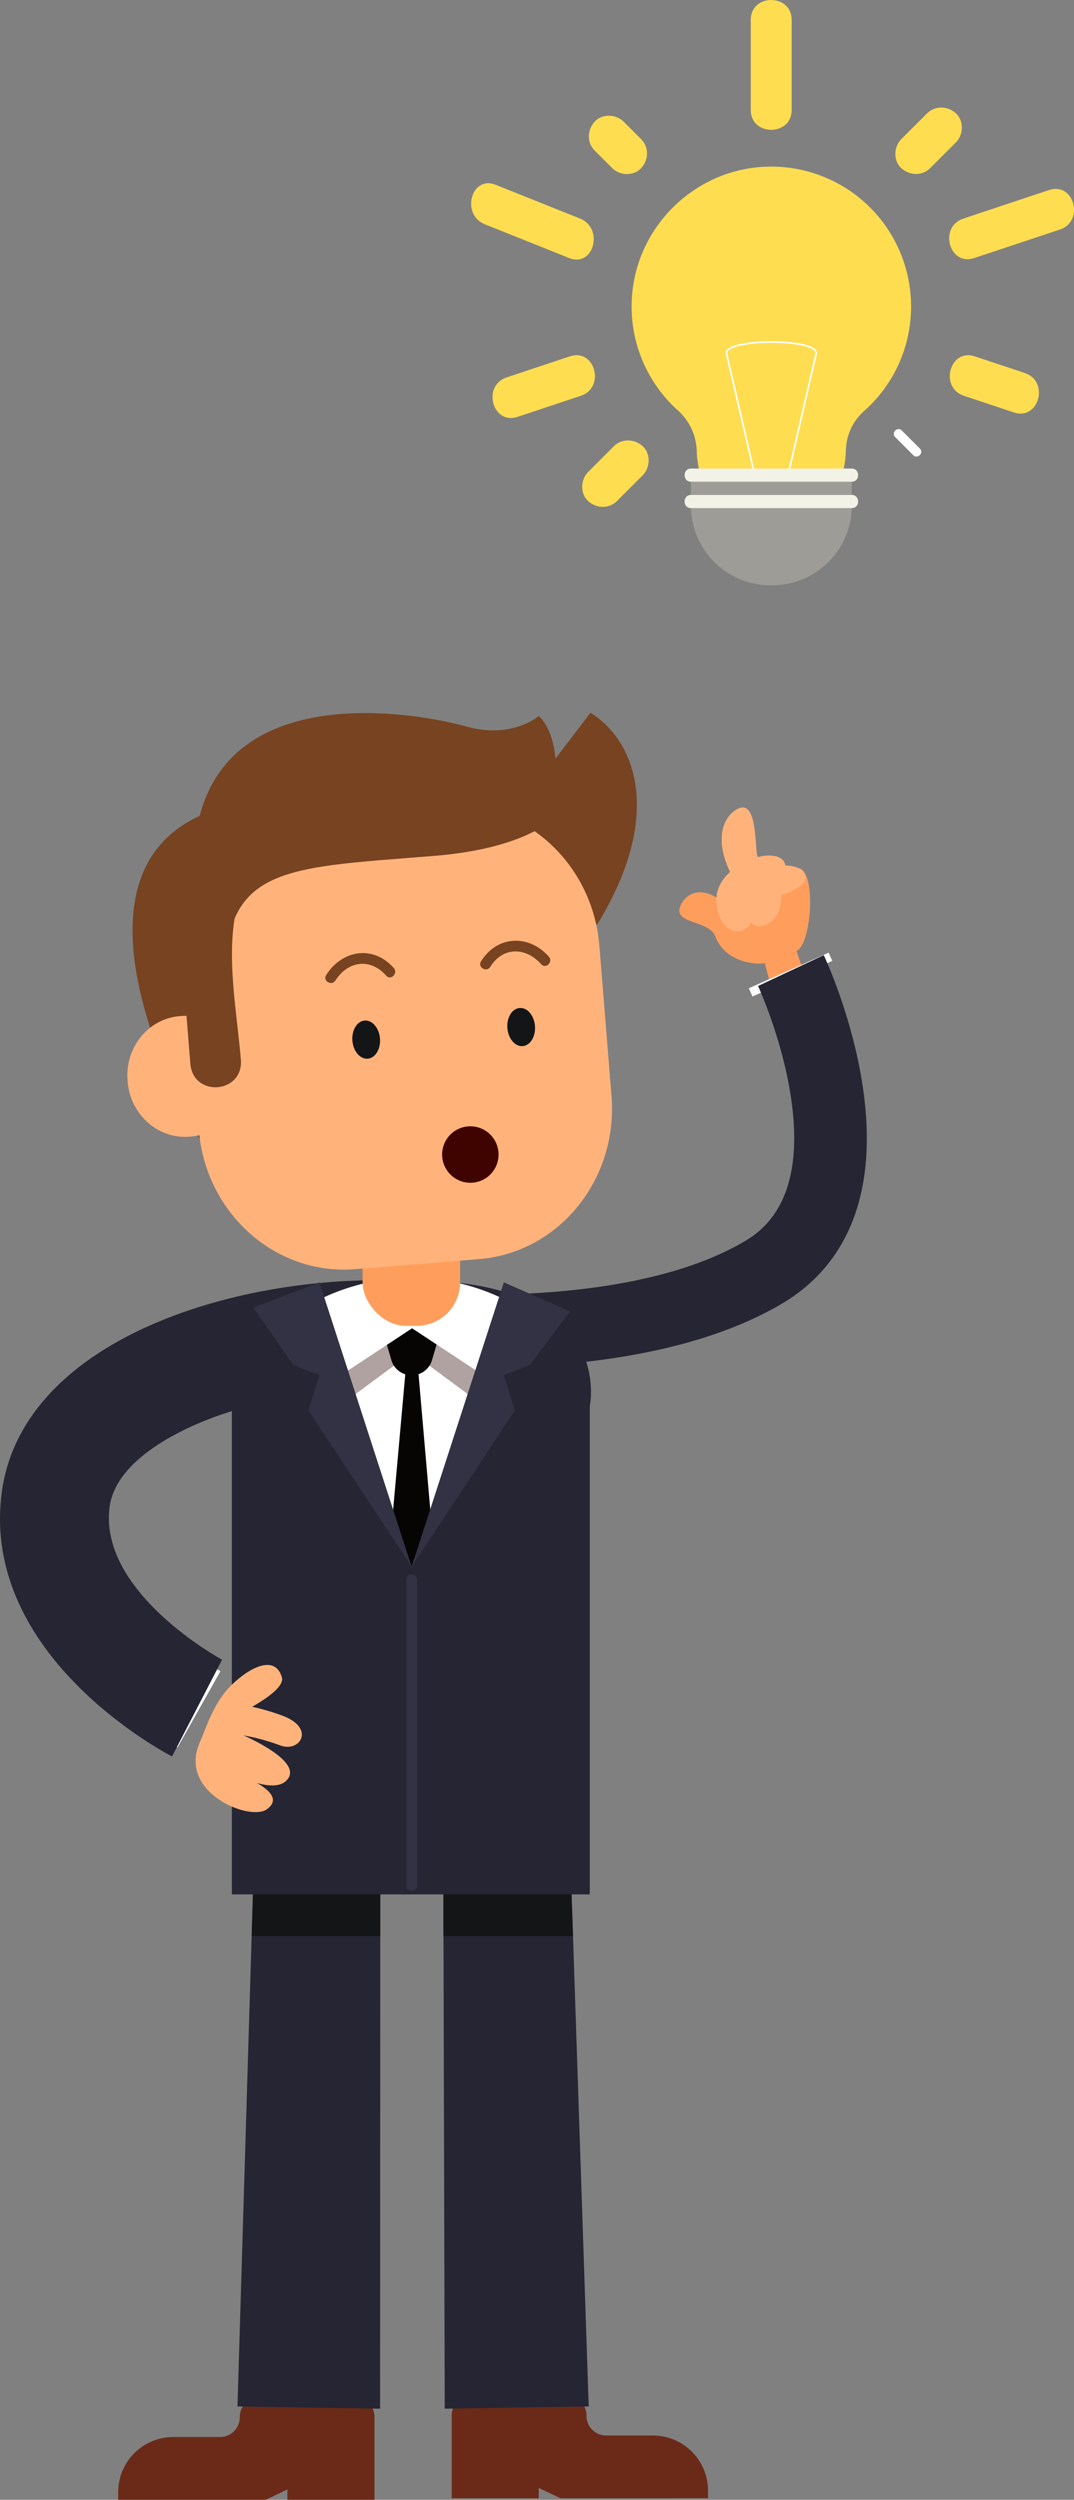 <svg xmlns="http://www.w3.org/2000/svg" viewBox="0 0 636.12 1479.24"><rect x="0" y="0" width="636.12" height="1479.24" fill="#808080" stroke="none"/><defs><style>.cls-1{fill:#ffb37b;}.cls-2{fill:#ff9e5c;}.cls-14,.cls-3{fill:none;stroke:#fff;stroke-miterlimit:10;}.cls-3{stroke-width:5.32px;}.cls-4{fill:#252533;}.cls-5{fill:#323244;}.cls-6{fill:#6b2a18;}.cls-7{fill:#131516;}.cls-8{fill:#fff;}.cls-9{fill:#afa2a0;}.cls-10{fill:#070404;}.cls-11{fill:#774320;}.cls-12{fill:#3f0400;}.cls-13{fill:#ffdd50;}.cls-15{fill:#9e9c97;}.cls-16{fill:#f2f2e7;}</style></defs><title>WALKER</title><g id="Capa_2" data-name="Capa 2"><g id="Capa_1-2" data-name="Capa 1"><path class="cls-1" d="M461.24,525.25l-12.39-18.18c-2.14-3.26.57-37.17-13.39-27.55-11.75,8.09-10.09,27.55,1.7,44.32a6.89,6.89,0,0,1-1.42,9.47Z"/><path class="cls-2" d="M435.74,533.31l-.14.11a6.89,6.89,0,0,1-8.77-.38c-7.65-6.71-18.78-7.4-23.55,2.44-5.65,11.65,16.67,8.58,20.49,18.78,5.5,14.67,23,16.86,29.24,15.64l7.72,29.77,19.76-10.92-8.7-26.06c8.91-3.74,12-47.8,1-49-5.19-.56-3.54,6.86-11.57,11.54Z"/><path class="cls-1" d="M464.61,510.33c-5.61-11-41.08,1.49-40.29,22.66s18.25,22.58,21.59,10.13S445,529.5,445,529.5,469.06,519,464.61,510.33Z"/><path class="cls-1" d="M475.52,515.6c-3.5-4.27-20.58-6.89-29.21,6.29s-3.88,29.09,6.29,25.78c11.1-3.61,10.12-18.1,10.12-18.1S482.53,524.13,475.52,515.6Z"/><line class="cls-3" x1="444.6" y1="587.23" x2="491.88" y2="566.17"/><path class="cls-4" d="M285.07,809.23c-24.81,0-41.78-1.56-43.73-1.75l4.13-42.8c1.86.18,126.41,11.34,196.46-30.68,23.72-14.23,32.69-42.49,26.65-84-5.13-35.28-19.45-66.24-19.59-66.54l38.93-18.26c.69,1.46,16.87,36.25,23.06,77.61,11.35,75.78-19.25,111.47-46.93,128.07C409.77,803.44,332.89,809.23,285.07,809.23ZM243.4,786.08l2-21.4h0Z"/><path class="cls-5" d="M333.11,800.21c0,21.87-39.86,39.61-89,39.61s-89-17.74-89-39.61,39.86-39.61,89-39.61S333.11,778.33,333.11,800.21Z"/><path class="cls-6" d="M70,1479.24v-4.5a32.63,32.63,0,0,1,32.63-32.64h27.74A11.62,11.62,0,0,0,142,1430.48v-.23a11.62,11.62,0,0,1,11.62-11.62h56.57a11.62,11.62,0,0,1,11.62,11.62v49H170.24v-6.13l-12.88,6.13Z"/><path class="cls-6" d="M419.35,1478.33v-4.49a32.64,32.64,0,0,0-32.64-32.64H359a11.62,11.62,0,0,1-11.62-11.62v-.23a11.63,11.63,0,0,0-11.62-11.63H279.16a11.63,11.63,0,0,0-11.62,11.63v49h51.55v-6.12l12.89,6.12Z"/><polygon class="cls-4" points="225.12 1425.32 225.26 1046.4 262.41 1046.4 263.41 1425.32 348.68 1424 333.44 967.83 154.41 967.83 140.66 1424 225.12 1425.32"/><polygon class="cls-7" points="154.43 978.2 333.46 978.2 339.38 1145.63 262.67 1145.63 262.44 1056.77 225.29 1056.77 225.22 1145.63 149.05 1145.63 154.43 978.2"/><path class="cls-4" d="M243.85,757.59c-121.61,0-106.52,74.2-106.52,74.2V1121h212V832.09S365.46,757.59,243.85,757.59Z"/><path class="cls-1" d="M144.18,1026.87a129,129,0,0,1,21.88,6c11.95,4.39,21.16-10.73.39-17.93a127.25,127.25,0,0,0-17.13-4.95c7.74-4.4,19.29-12,17.63-17.51C162.76,978.57,147,987,136,998.27c-8.23,8.41-13.09,21.31-16,28.88-.77,1.71-1.53,3.51-2.29,5.5-11,28.71,30.29,45,40.21,38.06,15.45-10.77-22.35-22.81-22.35-22.81s27.65,16.16,35.25,4.25C176.85,1042.78,153.27,1031,144.18,1026.87Z"/><line class="cls-3" x1="128.24" y1="987.61" x2="102.84" y2="1032.71"/><path class="cls-4" d="M101.9,1039.36C97.28,1037-11,979.92.92,884.07c12.39-99.4,162.17-136.56,261-124.24l-8,63.94c-39.56-4.94-87.91.6-126.17,14.46-17.69,6.4-59.22,24.46-62.88,53.81-6.28,50.39,65.93,89.72,66.67,90.1Z"/><polygon class="cls-8" points="189.75 768.73 243.85 927.1 298.42 768.73 189.75 768.73"/><path class="cls-9" d="M298.16,786.23l-.58-.28A124,124,0,0,0,190,786l-.54.26,14.91,43.28,39.45-29.19,39.44,29.19Z"/><polygon class="cls-10" points="254.97 894.69 243.8 927.11 232.73 894.69 244.04 768.74 244.04 768.74 254.97 894.69"/><path class="cls-10" d="M243.75,813.79h.19a12.41,12.41,0,0,0,11.91-8.9l6.19-21A12.41,12.41,0,0,0,250.13,768H237.56a12.42,12.42,0,0,0-11.91,15.93l6.19,21A12.42,12.42,0,0,0,243.75,813.79Z"/><path class="cls-8" d="M298.41,768.73l-.58-.28a124,124,0,0,0-107.58,0l-.55.26L204.62,812l39.44-26,39.44,26Z"/><polygon class="cls-5" points="243.8 927.11 298.42 758.82 337.61 776.02 313.92 807.65 298.42 813.71 304.94 834.59 243.8 927.11"/><polygon class="cls-5" points="243.8 927.11 189.19 758.83 149.99 773.73 173.68 807.65 189.19 813.71 182.67 834.6 243.8 927.11"/><path class="cls-5" d="M240.63,934.83v181c0,4.15,6.44,4.15,6.44,0v-181c0-4.15-6.44-4.15-6.44,0Z"/><path class="cls-11" d="M118.16,673.87s-89.3-150.21.12-191.07c21.06-80.88,131.08-60.47,158-52.87s42.81-6.2,42.81-6.2c9,8.14,9.88,25.21,9.88,25.21l20.78-27.18c27.55,17.24,42.88,61.66,4.22,124.9Z"/><rect class="cls-2" x="214.76" y="689.68" width="57.75" height="94.88" rx="25.67"/><path class="cls-1" d="M262,476.91l-73,5.91c-47.36,3.83-82.5,47.1-78.49,96.65l1.73,21.34a.37.37,0,0,1-.39.4,32.77,32.77,0,0,0-4.54,0l-.85.07C87.82,602.8,74,619.84,75.56,639.35l.06.71c1.58,19.49,18,34.07,36.6,32.56l.88-.07a31.24,31.24,0,0,0,4.58-.74.36.36,0,0,1,.43.32c5.64,47.55,46.22,82.62,92.25,78.89l73.33-5.94c47.36-3.83,82.5-47.1,78.49-96.65L355,559.68C351,510.13,309.34,473.08,262,476.91Z"/><path class="cls-11" d="M142.65,627c-3.42-42.21-16.54-94.62,18.34-126.33,17.66-16.07,38.46-17.68,60.57-19.47,18-1.45,36-3.24,54-4.37,19.45-1.22,17-32.23-2.53-31.31-19.74.94-39.4,3.19-59.09,4.79-28.12,2.28-53.61,8.32-75,29-23.82,23-33.84,55.69-31.13,89.16q2.46,30.48,4.93,60.94c1.64,20.19,31.56,17.77,29.93-2.42Z"/><path class="cls-7" d="M225.06,614.53c.5,6.23-2.75,11.57-7.26,11.94s-8.57-4.39-9.08-10.62,2.75-11.58,7.26-11.94S224.55,608.3,225.06,614.53Z"/><path class="cls-7" d="M316.86,607.09c.5,6.24-2.75,11.58-7.26,11.95s-8.57-4.39-9.08-10.62,2.75-11.58,7.26-11.95S316.35,600.86,316.86,607.09Z"/><path class="cls-11" d="M325.08,566.08c-11.94-13.34-30.59-12.6-40.2,2.83-2.18,3.5,3.34,6.7,5.5,3.22,7.51-12.06,21.05-11.75,30.19-1.55,2.74,3.07,7.24-1.45,4.51-4.5Z"/><path class="cls-11" d="M198.67,580.21c7.39-11.64,20.69-13.51,30.09-2.85,2.71,3.09,7.21-1.44,4.5-4.51-12.14-13.77-30.6-10.82-40.09,4.15-2.21,3.47,3.31,6.67,5.5,3.21Z"/><path class="cls-11" d="M346.23,451.42s5.22,47.41-89.37,55.07-129.69,5.37-122.67,92c0,0-29.08-125.7,52.56-144.25S301.26,473.73,346.23,451.42Z"/><path class="cls-12" d="M295.29,683.18a16.71,16.71,0,1,1-16.71-16.7A16.71,16.71,0,0,1,295.29,683.18Z"/><path class="cls-13" d="M539.62,181.34a82.76,82.76,0,0,0-88.09-82.58c-41,2.57-74.37,35.74-77.21,76.69a82.56,82.56,0,0,0,27,67.24,33.53,33.53,0,0,1,11.2,21.78l.15,1.61c0,10.35,4.88,46.75,44.17,46.75S501,276.43,501,266.08l.2-2.28A31.78,31.78,0,0,1,512,243.05,82.51,82.51,0,0,0,539.62,181.34Z"/><path class="cls-14" d="M430.39,209.53l17.18,74h18.6l17.18-74C486.11,200,427.62,200,430.39,209.53Z"/><path class="cls-15" d="M457.34,346.35h-.95a47.15,47.15,0,0,1-47.16-47.16v-18h95.28v18A47.16,47.16,0,0,1,457.34,346.35Z"/><path class="cls-16" d="M409.23,285.07h95.28c5,0,5-7.81,0-7.81H409.23c-5,0-5,7.81,0,7.81Z"/><path class="cls-16" d="M409.23,300.68h95.28c5,0,5-7.8,0-7.8H409.23c-5,0-5,7.8,0,7.8Z"/><path class="cls-13" d="M379.76,82.37q-5.2-5.19-10.4-10.4c-4.49-4.48-12.71-4.82-17.13,0s-4.79,12.34,0,17.13q5.19,5.2,10.4,10.4c4.48,4.49,12.7,4.82,17.13,0s4.78-12.34,0-17.13Z"/><path class="cls-13" d="M343.58,129.35l-50-20c-14.47-5.8-20.75,17.62-6.44,23.36l50,20c14.47,5.8,20.75-17.62,6.44-23.36Z"/><path class="cls-13" d="M550.93,99.5l15.28-15.28c4.48-4.48,4.82-12.7,0-17.12s-12.34-4.79-17.13,0L533.8,82.37c-4.48,4.49-4.82,12.71,0,17.13s12.34,4.79,17.13,0Z"/><path class="cls-13" d="M577,152.71l50.78-16.89c14.72-4.9,8.41-28.3-6.44-23.36l-50.78,16.89c-14.72,4.9-8.41,28.3,6.44,23.36Z"/><path class="cls-8" d="M530.19,258.63l10.74,10.74c2.52,2.52,6.44-1.4,3.91-3.92l-10.73-10.74c-2.53-2.52-6.44,1.39-3.92,3.92Z"/><path class="cls-13" d="M570.93,234.22l29.6,9.85c14.83,4.94,21.19-18.45,6.44-23.35l-29.61-9.85c-14.82-4.94-21.18,18.45-6.43,23.35Z"/><path class="cls-13" d="M363.57,264.08,348.3,279.35c-4.49,4.49-4.82,12.71,0,17.13s12.34,4.79,17.13,0l15.27-15.27c4.49-4.49,4.82-12.71,0-17.13s-12.34-4.79-17.13,0Z"/><path class="cls-13" d="M337.53,210.87l-37.44,12.45c-14.72,4.9-8.41,28.3,6.44,23.36L344,234.22c14.72-4.89,8.41-28.29-6.44-23.35Z"/><path class="cls-13" d="M468.89,65.13V11.7c0-15.59-24.22-15.61-24.22,0V65.13c0,15.58,24.22,15.61,24.22,0Z"/></g></g></svg>